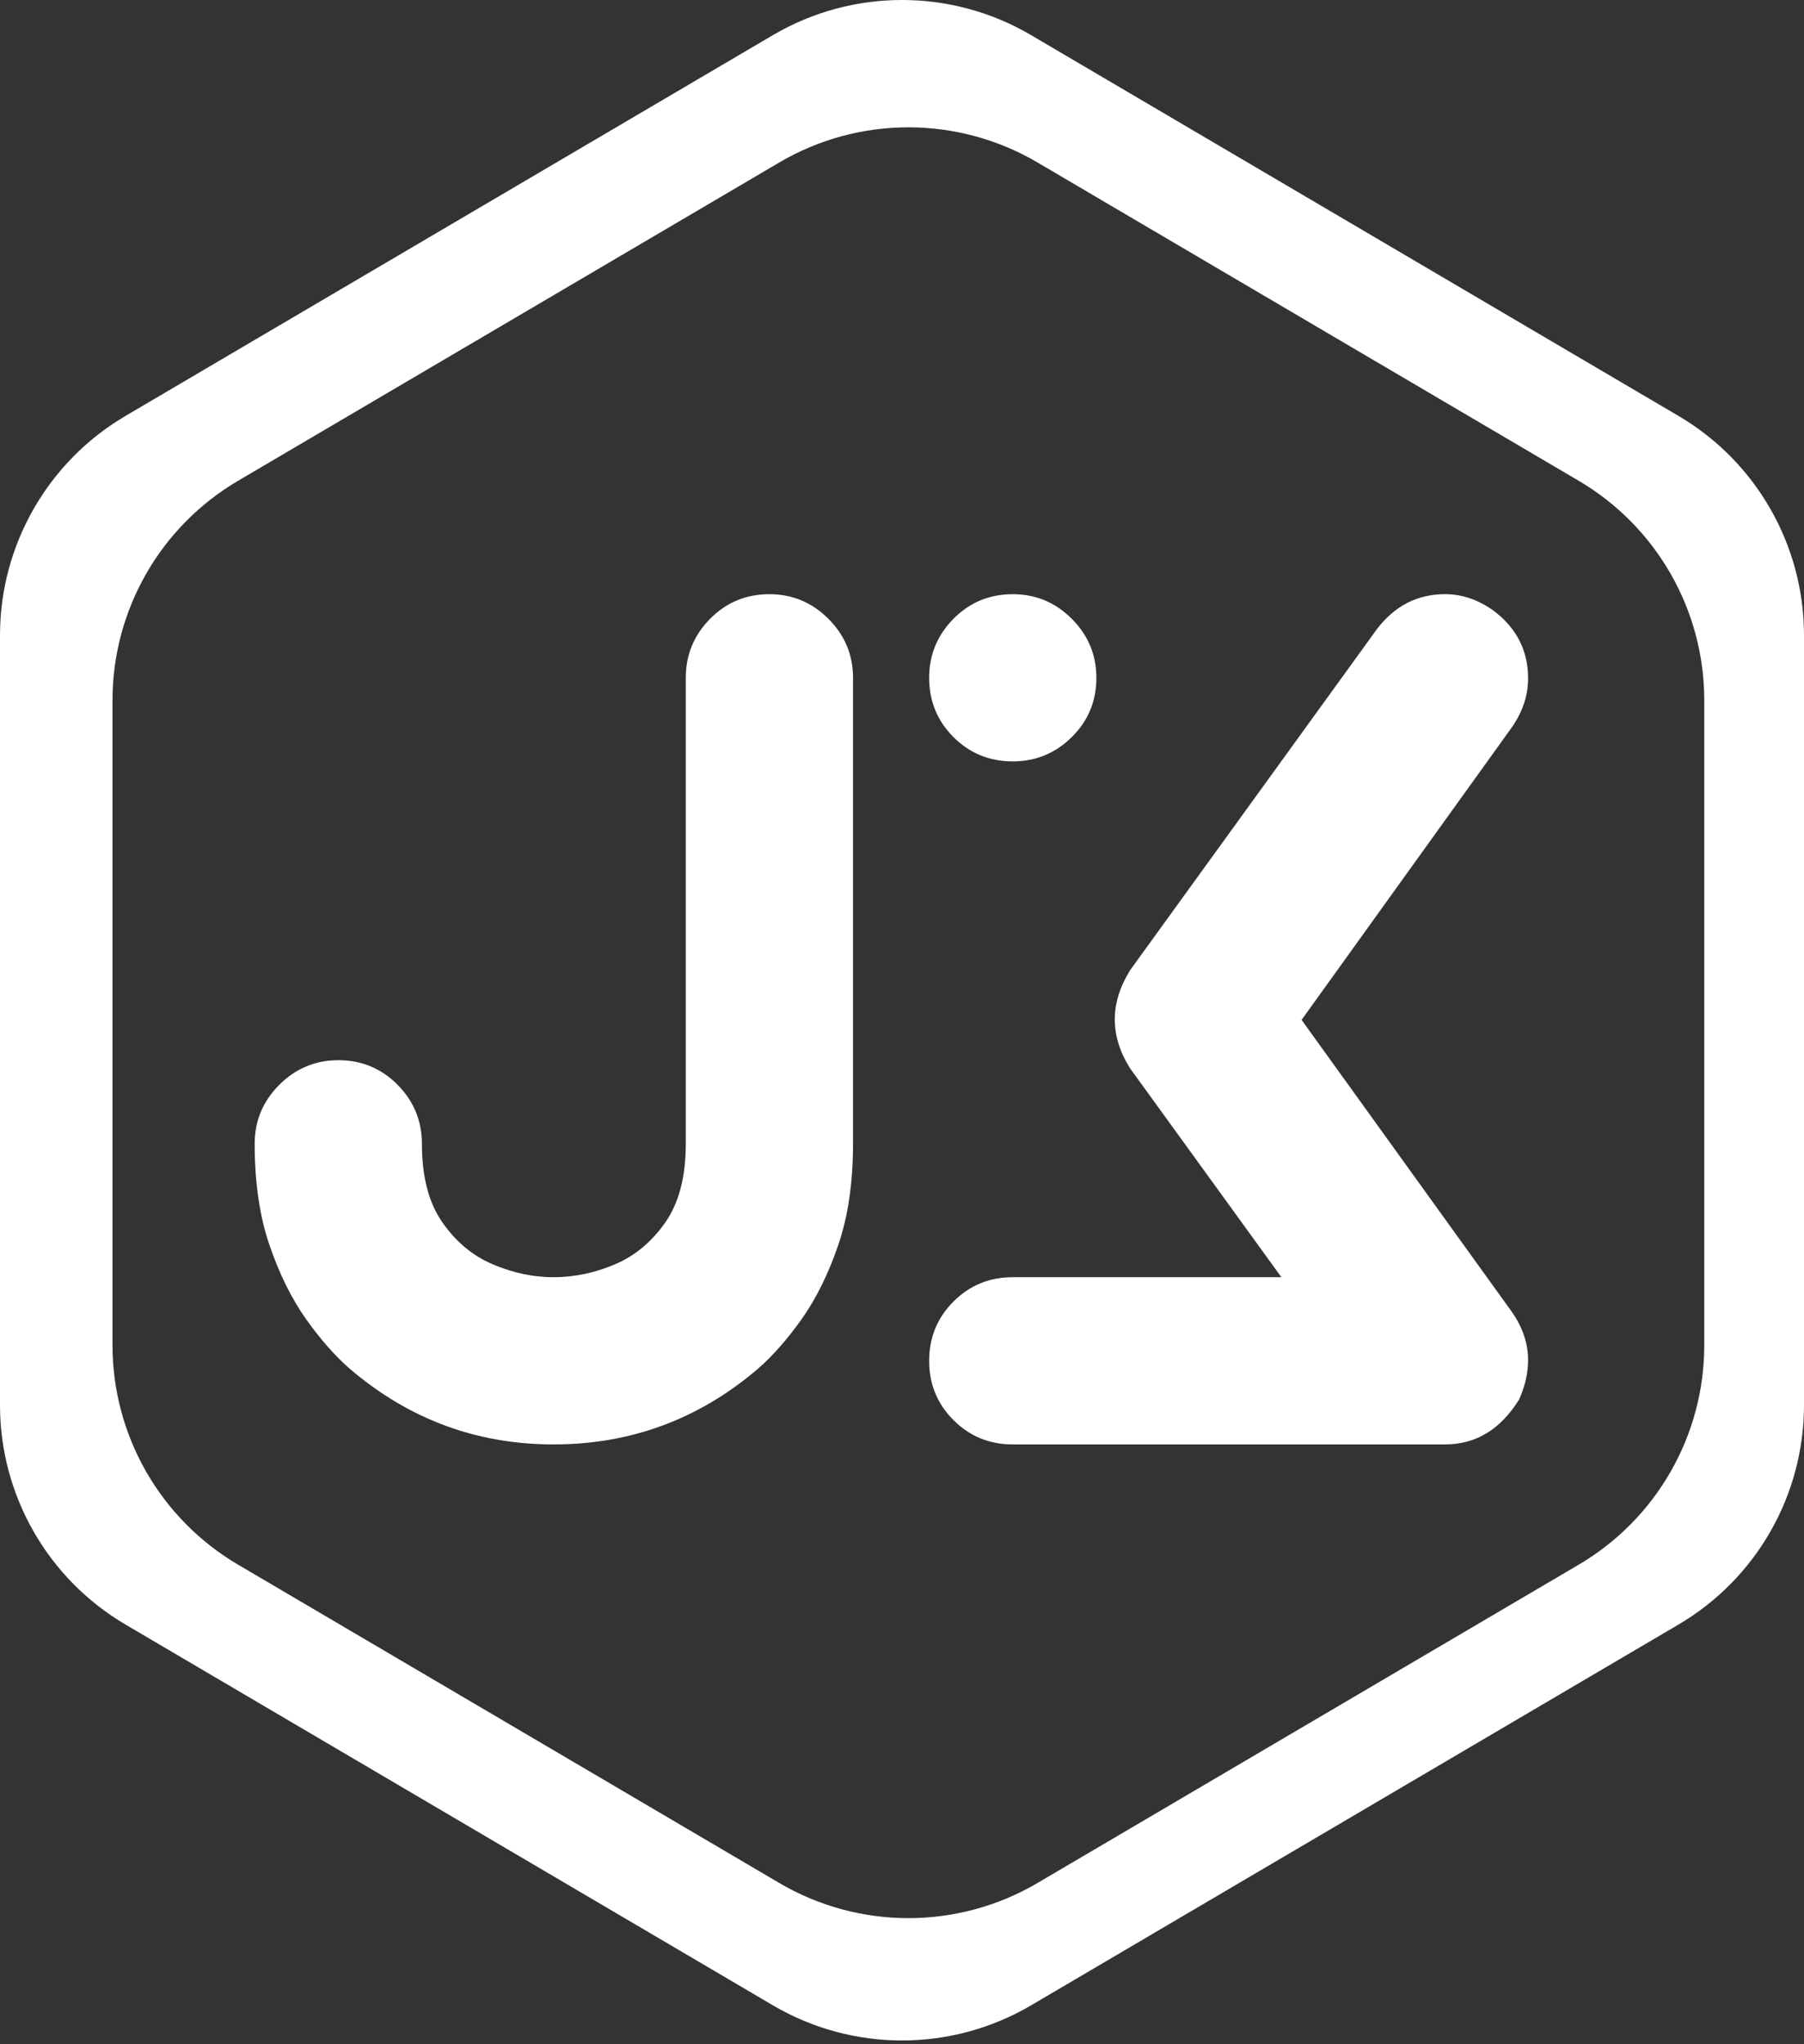 <svg width="120" height="136" viewBox="0 0 120 136" fill="none" xmlns="http://www.w3.org/2000/svg">
<rect x="0" y="0" width="120" height="136" fill="#333333" stroke="none"/>
<path d="M36.822 96.095C41.95 96.095 46.473 94.425 50.391 91.085C51.39 90.218 52.37 89.106 53.33 87.752C54.289 86.398 55.098 84.761 55.756 82.841C56.413 80.922 56.742 78.673 56.742 76.096V45.093C56.742 43.567 56.196 42.259 55.105 41.168C54.013 40.077 52.705 39.531 51.18 39.531C49.629 39.531 48.314 40.077 47.235 41.168C46.157 42.259 45.618 43.567 45.618 45.093V76.096C45.618 78.279 45.165 80.021 44.257 81.323C43.35 82.624 42.226 83.558 40.885 84.123C39.544 84.689 38.189 84.971 36.822 84.971C35.481 84.971 34.139 84.689 32.798 84.123C31.457 83.558 30.333 82.624 29.426 81.323C28.518 80.021 28.065 78.279 28.065 76.096C28.065 74.571 27.526 73.263 26.448 72.171C25.369 71.08 24.055 70.534 22.503 70.534C20.978 70.534 19.67 71.08 18.578 72.171C17.487 73.263 16.941 74.571 16.941 76.096C16.941 78.673 17.27 80.922 17.927 82.841C18.585 84.761 19.394 86.398 20.354 87.752C21.313 89.106 22.293 90.218 23.292 91.085C27.21 94.425 31.72 96.095 36.822 96.095ZM96.124 96.095H67.369C65.818 96.095 64.503 95.556 63.425 94.478C62.346 93.4 61.807 92.085 61.807 90.533C61.807 88.982 62.346 87.667 63.425 86.589C64.503 85.51 65.818 84.971 67.369 84.971H85.237L75.179 71.086C74.495 70.008 74.153 68.916 74.153 67.812C74.153 66.734 74.495 65.643 75.179 64.538L91.589 41.857C92.772 40.305 94.284 39.529 96.125 39.529C97.256 39.529 98.334 39.898 99.359 40.634C100.885 41.791 101.647 43.29 101.647 45.13C101.647 46.261 101.292 47.34 100.582 48.365L86.58 67.852L100.582 87.298C101.292 88.323 101.647 89.388 101.647 90.493C101.647 91.334 101.45 92.202 101.055 93.096C99.82 95.094 98.175 96.095 96.124 96.095ZM67.369 50.654C65.817 50.654 64.502 50.115 63.424 49.037C62.346 47.959 61.807 46.644 61.807 45.092C61.807 43.567 62.346 42.259 63.424 41.167C64.502 40.076 65.817 39.531 67.369 39.531C68.894 39.531 70.202 40.076 71.293 41.167C72.385 42.259 72.93 43.567 72.93 45.092C72.93 46.644 72.385 47.959 71.293 49.037C70.202 50.115 68.894 50.654 67.369 50.654Z" fill="white"/>
<path fill-rule="evenodd" clip-rule="evenodd" d="M68.59 2.339C63.288 -0.78 56.712 -0.78 51.41 2.339L8.352 27.668C3.177 30.712 0 36.267 0 42.27V93.479C0 99.483 3.177 105.038 8.352 108.081L51.41 133.41C56.712 136.529 63.288 136.529 68.59 133.41L111.648 108.081C116.823 105.038 120 99.483 120 93.479V42.27C120 36.267 116.823 30.712 111.648 27.668L68.59 2.339ZM69.015 10.81C63.713 7.691 57.138 7.691 51.836 10.81L15.836 31.986C10.661 35.03 7.484 40.585 7.484 46.588V89.493C7.484 95.496 10.661 101.051 15.836 104.095L51.836 125.272C57.138 128.39 63.713 128.39 69.015 125.272L105.015 104.095C110.189 101.051 113.366 95.496 113.366 89.493V46.588C113.366 40.585 110.189 35.03 105.015 31.986L69.015 10.81Z" fill="white"/>
</svg>
